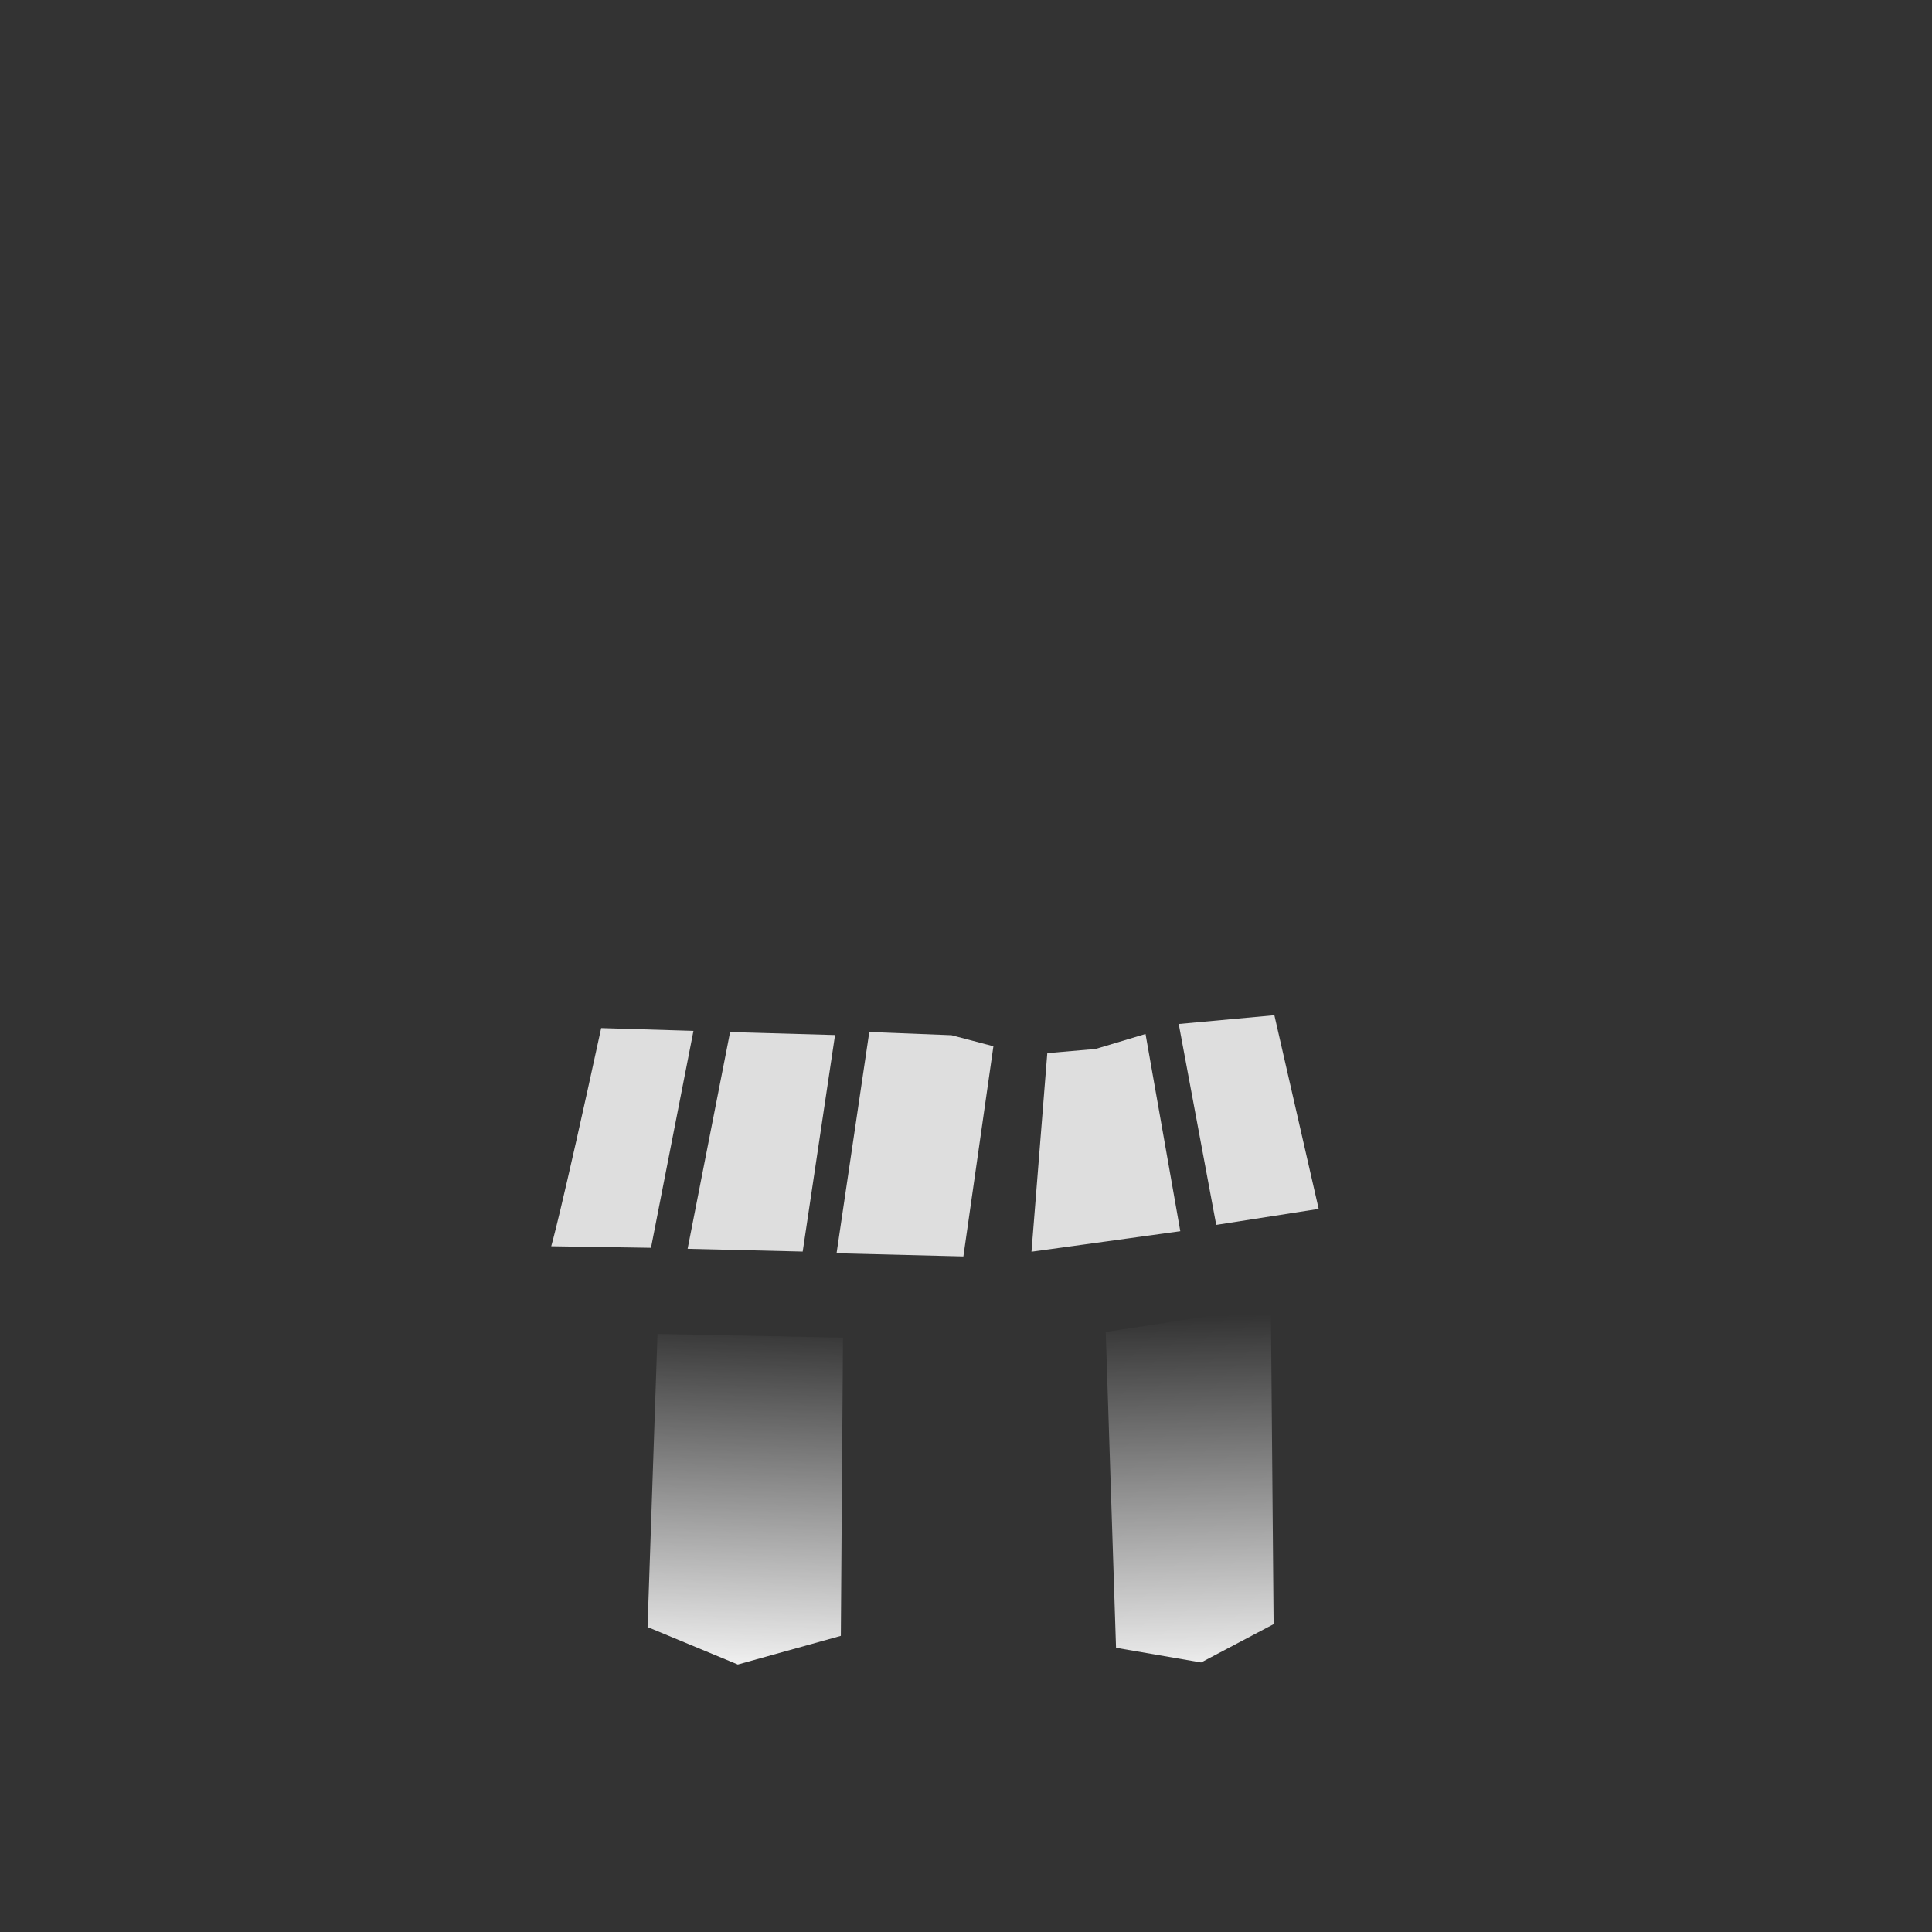 <?xml version="1.0" encoding="UTF-8" standalone="no"?>
<!-- Created with Inkscape (http://www.inkscape.org/) -->

<svg
   xmlns:dc="http://purl.org/dc/elements/1.1/"
   xmlns:cc="http://creativecommons.org/ns#"
   xmlns:rdf="http://www.w3.org/1999/02/22-rdf-syntax-ns#"
   xmlns:svg="http://www.w3.org/2000/svg"
   xmlns="http://www.w3.org/2000/svg"
   xmlns:xlink="http://www.w3.org/1999/xlink"
   xmlns:sodipodi="http://sodipodi.sourceforge.net/DTD/sodipodi-0.dtd"
   xmlns:inkscape="http://www.inkscape.org/namespaces/inkscape"
   width="64"
   height="64"
   id="svg2"
   version="1.1"
   inkscape:version="0.48.4 r9939"
   sodipodi:docname="tower.svg"
   inkscape:export-filename="/home/jami/workspace/valley-of-bones/art/exported/tower-overlay.png"
   inkscape:export-xdpi="90"
   inkscape:export-ydpi="90">
  <rect width="100%" height="100%" fill="#333333" stroke="none"/>
  <defs
     id="defs4">
    <linearGradient
       id="linearGradient3880">
      <stop
         id="stop3882"
         offset="0"
         style="stop-color:#d8d8d8;stop-opacity:1;" />
      <stop
         id="stop3884"
         offset="1"
         style="stop-color:#969696;stop-opacity:1;" />
    </linearGradient>
    <linearGradient
       inkscape:collect="always"
       id="linearGradient3862">
      <stop
         style="stop-color:#ffffff;stop-opacity:1;"
         offset="0"
         id="stop3864" />
      <stop
         style="stop-color:#ffffff;stop-opacity:0;"
         offset="1"
         id="stop3866" />
    </linearGradient>
    <linearGradient
       id="linearGradient3998">
      <stop
         id="stop4000"
         offset="0"
         style="stop-color:#bebebe;stop-opacity:1;" />
      <stop
         id="stop4002"
         offset="1"
         style="stop-color:#515151;stop-opacity:1;" />
    </linearGradient>
    <linearGradient
       id="linearGradient3932">
      <stop
         id="stop3934"
         offset="0"
         style="stop-color:#6cf864;stop-opacity:1;" />
      <stop
         id="stop3936"
         offset="1"
         style="stop-color:#626262;stop-opacity:1;" />
    </linearGradient>
    <linearGradient
       id="linearGradient3926">
      <stop
         id="stop3928"
         offset="0"
         style="stop-color:#f3ee28;stop-opacity:1;" />
      <stop
         id="stop3930"
         offset="1"
         style="stop-color:#89d539;stop-opacity:1;" />
    </linearGradient>
    <linearGradient
       id="linearGradient3920">
      <stop
         style="stop-color:#da7c71;stop-opacity:1;"
         offset="0"
         id="stop3922" />
      <stop
         style="stop-color:#2daf15;stop-opacity:1;"
         offset="1"
         id="stop3924" />
    </linearGradient>
    <linearGradient
       id="linearGradient3914">
      <stop
         id="stop3916"
         offset="0"
         style="stop-color:#7be02a;stop-opacity:1;" />
      <stop
         id="stop3918"
         offset="1"
         style="stop-color:#dc5f3f;stop-opacity:1;" />
    </linearGradient>
    <linearGradient
       id="linearGradient5419">
      <stop
         style="stop-color:#575757;stop-opacity:1;"
         offset="0"
         id="stop5421" />
      <stop
         style="stop-color:#9b9b9b;stop-opacity:1;"
         offset="1"
         id="stop5423" />
    </linearGradient>
    <linearGradient
       id="linearGradient3957">
      <stop
         style="stop-color:#232323;stop-opacity:1;"
         offset="0"
         id="stop3959" />
      <stop
         style="stop-color:#252525;stop-opacity:0.667;"
         offset="1"
         id="stop3961" />
    </linearGradient>
    <linearGradient
       inkscape:collect="always"
       id="linearGradient3949">
      <stop
         style="stop-color:#2c2c2c;stop-opacity:1;"
         offset="0"
         id="stop3951" />
      <stop
         style="stop-color:#2c2c2c;stop-opacity:0;"
         offset="1"
         id="stop3953" />
    </linearGradient>
    <linearGradient
       id="linearGradient3885">
      <stop
         style="stop-color:#000000;stop-opacity:1;"
         offset="0"
         id="stop3887" />
      <stop
         style="stop-color:#abae2c;stop-opacity:0;"
         offset="1"
         id="stop3889" />
    </linearGradient>
    <linearGradient
       id="linearGradient3819">
      <stop
         style="stop-color:#353535;stop-opacity:1;"
         offset="0"
         id="stop3821" />
      <stop
         style="stop-color:#09610d;stop-opacity:0;"
         offset="1"
         id="stop3823" />
    </linearGradient>
    <linearGradient
       id="linearGradient3777">
      <stop
         style="stop-color:#dcdcdc;stop-opacity:1;"
         offset="0"
         id="stop3779" />
      <stop
         style="stop-color:#909090;stop-opacity:1;"
         offset="1"
         id="stop3781" />
    </linearGradient>
    <radialGradient
       inkscape:collect="always"
       xlink:href="#linearGradient3777"
       id="radialGradient3795"
       cx="45.312"
       cy="26.857"
       fx="45.312"
       fy="26.857"
       r="12.498"
       gradientTransform="matrix(1.287,-0.067,0.121,2.313,-16.226,-32.213)"
       gradientUnits="userSpaceOnUse" />
    <radialGradient
       inkscape:collect="always"
       xlink:href="#linearGradient3777"
       id="radialGradient3827"
       cx="49.554"
       cy="15.741"
       fx="49.554"
       fy="15.741"
       r="11.054"
       gradientTransform="matrix(0.023,0.04,-1.195,0.528,60.296,993.079)"
       gradientUnits="userSpaceOnUse" />
    <radialGradient
       inkscape:collect="always"
       xlink:href="#linearGradient3932"
       id="radialGradient3835"
       cx="39.821"
       cy="21.991"
       fx="39.821"
       fy="21.991"
       r="2.096"
       gradientTransform="matrix(1,0,0,1.362,0,-7.961)"
       gradientUnits="userSpaceOnUse" />
    <linearGradient
       inkscape:collect="always"
       xlink:href="#linearGradient3777"
       id="linearGradient3849"
       x1="37.278"
       y1="50.463"
       x2="11.281"
       y2="53.748"
       gradientUnits="userSpaceOnUse"
       gradientTransform="matrix(0.89,0,0,0.957,-1.299,986.268)" />
    <radialGradient
       inkscape:collect="always"
       xlink:href="#linearGradient3932"
       id="radialGradient3881"
       cx="60.042"
       cy="999.655"
       fx="60.042"
       fy="999.655"
       r="1.939"
       gradientTransform="matrix(0.259,0.574,-0.518,0.208,553.308,757.409)"
       gradientUnits="userSpaceOnUse" />
    <radialGradient
       inkscape:collect="always"
       xlink:href="#linearGradient3885"
       id="radialGradient3895"
       cx="34.219"
       cy="12.072"
       fx="34.219"
       fy="12.072"
       r="5.298"
       gradientTransform="matrix(1.156,-0.008,0.007,0.985,-10.465,988.48)"
       gradientUnits="userSpaceOnUse" />
    <radialGradient
       inkscape:collect="always"
       xlink:href="#linearGradient3819"
       id="radialGradient3903"
       cx="34.219"
       cy="12.072"
       fx="34.219"
       fy="12.072"
       r="5.298"
       gradientTransform="matrix(1.156,-0.008,0.007,0.985,-10.465,988.48)"
       gradientUnits="userSpaceOnUse" />
    <radialGradient
       inkscape:collect="always"
       xlink:href="#linearGradient3819"
       id="radialGradient3907"
       gradientUnits="userSpaceOnUse"
       gradientTransform="matrix(0.514,-0.977,0.935,0.438,-3.837,1035.827)"
       cx="34.219"
       cy="12.072"
       fx="34.219"
       fy="12.072"
       r="5.298" />
    <radialGradient
       inkscape:collect="always"
       xlink:href="#linearGradient3885"
       id="radialGradient3909"
       gradientUnits="userSpaceOnUse"
       gradientTransform="matrix(0.514,-0.977,0.935,0.438,-3.837,1035.827)"
       cx="34.219"
       cy="12.072"
       fx="34.219"
       fy="12.072"
       r="5.298" />
    <radialGradient
       inkscape:collect="always"
       xlink:href="#linearGradient3819"
       id="radialGradient3913"
       gradientUnits="userSpaceOnUse"
       gradientTransform="matrix(0.514,-0.977,0.935,0.438,-0.52,1043.092)"
       cx="34.219"
       cy="12.072"
       fx="34.219"
       fy="12.072"
       r="5.298" />
    <radialGradient
       inkscape:collect="always"
       xlink:href="#linearGradient3885"
       id="radialGradient3915"
       gradientUnits="userSpaceOnUse"
       gradientTransform="matrix(0.514,-0.977,0.935,0.438,-0.52,1043.092)"
       cx="34.219"
       cy="12.072"
       fx="34.219"
       fy="12.072"
       r="5.298" />
    <radialGradient
       inkscape:collect="always"
       xlink:href="#linearGradient3819"
       id="radialGradient3919"
       gradientUnits="userSpaceOnUse"
       gradientTransform="matrix(0.514,-0.977,0.935,0.438,8.138,1045.373)"
       cx="34.219"
       cy="12.072"
       fx="34.219"
       fy="12.072"
       r="5.298" />
    <radialGradient
       inkscape:collect="always"
       xlink:href="#linearGradient3885"
       id="radialGradient3921"
       gradientUnits="userSpaceOnUse"
       gradientTransform="matrix(0.514,-0.977,0.935,0.438,8.138,1045.373)"
       cx="34.219"
       cy="12.072"
       fx="34.219"
       fy="12.072"
       r="5.298" />
    <radialGradient
       inkscape:collect="always"
       xlink:href="#linearGradient3819"
       id="radialGradient3925"
       gradientUnits="userSpaceOnUse"
       gradientTransform="matrix(1.123,0.259,-0.248,0.957,6.042,989.965)"
       cx="34.219"
       cy="12.072"
       fx="34.219"
       fy="12.072"
       r="5.298" />
    <radialGradient
       inkscape:collect="always"
       xlink:href="#linearGradient3885"
       id="radialGradient3927"
       gradientUnits="userSpaceOnUse"
       gradientTransform="matrix(1.123,0.259,-0.248,0.957,6.042,989.965)"
       cx="34.219"
       cy="12.072"
       fx="34.219"
       fy="12.072"
       r="5.298" />
    <radialGradient
       inkscape:collect="always"
       xlink:href="#linearGradient3819"
       id="radialGradient3931"
       gradientUnits="userSpaceOnUse"
       gradientTransform="matrix(0.672,-0.887,0.85,0.573,4.253,1025.689)"
       cx="34.219"
       cy="12.072"
       fx="34.219"
       fy="12.072"
       r="5.298" />
    <radialGradient
       inkscape:collect="always"
       xlink:href="#linearGradient3885"
       id="radialGradient3933"
       gradientUnits="userSpaceOnUse"
       gradientTransform="matrix(0.672,-0.887,0.85,0.573,4.253,1025.689)"
       cx="34.219"
       cy="12.072"
       fx="34.219"
       fy="12.072"
       r="5.298" />
    <linearGradient
       inkscape:collect="always"
       xlink:href="#linearGradient3777"
       id="linearGradient3947"
       x1="35.108"
       y1="49.1"
       x2="56.185"
       y2="49.1"
       gradientUnits="userSpaceOnUse"
       gradientTransform="matrix(0.89,0,0,0.977,-1.299,985.021)" />
    <radialGradient
       inkscape:collect="always"
       xlink:href="#linearGradient3949"
       id="radialGradient3955"
       cx="39.821"
       cy="21.991"
       fx="39.821"
       fy="21.991"
       r="2.096"
       gradientTransform="matrix(1,0,0,1.362,0,-7.961)"
       gradientUnits="userSpaceOnUse" />
    <linearGradient
       inkscape:collect="always"
       xlink:href="#linearGradient5419"
       id="linearGradient5441"
       x1="56.483"
       y1="1000.986"
       x2="64.476"
       y2="997.703"
       gradientUnits="userSpaceOnUse"
       gradientTransform="matrix(0.89,0,0,0.84,-3.056,160.63)" />
    <linearGradient
       inkscape:collect="always"
       xlink:href="#linearGradient3777"
       id="linearGradient3831"
       x1="37.76"
       y1="34.611"
       x2="10.16"
       y2="42.692"
       gradientUnits="userSpaceOnUse"
       gradientTransform="matrix(0.89,0,0,0.84,2.517,993.123)" />
    <linearGradient
       inkscape:collect="always"
       xlink:href="#linearGradient3777"
       id="linearGradient3841"
       x1="50.513"
       y1="34.358"
       x2="24.554"
       y2="47.869"
       gradientUnits="userSpaceOnUse"
       gradientTransform="matrix(0.89,0,0,0.84,2.517,993.123)" />
    <linearGradient
       inkscape:collect="always"
       xlink:href="#linearGradient3932"
       id="linearGradient3866"
       x1="20.577"
       y1="44.755"
       x2="22.19"
       y2="31.125"
       gradientUnits="userSpaceOnUse"
       gradientTransform="matrix(0.89,0,0,0.84,2.517,993.123)" />
    <linearGradient
       inkscape:collect="always"
       xlink:href="#linearGradient3932"
       id="linearGradient3874"
       x1="26.472"
       y1="45.806"
       x2="27.911"
       y2="32.259"
       gradientUnits="userSpaceOnUse"
       gradientTransform="matrix(0.89,0,0,0.84,1.252,993.096)" />
    <linearGradient
       inkscape:collect="always"
       xlink:href="#linearGradient3932"
       id="linearGradient3882"
       x1="31.802"
       y1="45.419"
       x2="33.055"
       y2="33.766"
       gradientUnits="userSpaceOnUse"
       gradientTransform="matrix(0.89,0,0,0.84,2.517,993.123)" />
    <linearGradient
       inkscape:collect="always"
       xlink:href="#linearGradient3932"
       id="linearGradient3894"
       x1="39.014"
       y1="44.761"
       x2="37.723"
       y2="32.757"
       gradientUnits="userSpaceOnUse"
       gradientTransform="matrix(0.89,0,0,0.84,2.517,993.123)" />
    <linearGradient
       inkscape:collect="always"
       xlink:href="#linearGradient3932"
       id="linearGradient3902"
       x1="44.681"
       y1="43.517"
       x2="42.946"
       y2="31.79"
       gradientUnits="userSpaceOnUse"
       gradientTransform="matrix(0.89,0,0,0.84,2.517,993.123)" />
    <linearGradient
       inkscape:collect="always"
       xlink:href="#linearGradient3777"
       id="linearGradient3948"
       x1="46.19"
       y1="14.058"
       x2="50.603"
       y2="12.082"
       gradientUnits="userSpaceOnUse"
       gradientTransform="matrix(0.89,0,0,0.84,3.114,993.648)" />
    <linearGradient
       inkscape:collect="always"
       xlink:href="#linearGradient3777"
       id="linearGradient3958"
       x1="10.598"
       y1="44.489"
       x2="17.123"
       y2="37.584"
       gradientUnits="userSpaceOnUse"
       gradientTransform="matrix(0.89,0,0,0.84,3.233,993.273)" />
    <radialGradient
       inkscape:collect="always"
       xlink:href="#linearGradient3880"
       id="radialGradient3092"
       gradientUnits="userSpaceOnUse"
       gradientTransform="matrix(1.287,-0.067,0.121,2.313,-16.226,-32.213)"
       cx="45.312"
       cy="26.857"
       fx="45.312"
       fy="26.857"
       r="12.498" />
    <linearGradient
       inkscape:collect="always"
       xlink:href="#linearGradient3862"
       id="linearGradient3868"
       x1="26.33"
       y1="56.549"
       x2="26.858"
       y2="43.923"
       gradientUnits="userSpaceOnUse"
       gradientTransform="matrix(1.036,0,0,0.968,-2.93,1.304)" />
    <linearGradient
       inkscape:collect="always"
       xlink:href="#linearGradient3862"
       id="linearGradient3876"
       x1="40.483"
       y1="56.773"
       x2="40.118"
       y2="43.136"
       gradientUnits="userSpaceOnUse"
       gradientTransform="matrix(0.926,0,0,0.931,1.981,3.442)" />
    <linearGradient
       inkscape:collect="always"
       xlink:href="#linearGradient5419"
       id="linearGradient3872"
       gradientUnits="userSpaceOnUse"
       gradientTransform="matrix(0.89,0,0,0.84,-3.818,160.958)"
       x1="56.483"
       y1="1000.986"
       x2="64.476"
       y2="997.703" />
  </defs>
  <sodipodi:namedview
     id="base"
     pagecolor="#000000"
     bordercolor="#666666"
     borderopacity="1.0"
     inkscape:pageopacity="0"
     inkscape:pageshadow="2"
     inkscape:zoom="5.3299602"
     inkscape:cx="49.601445"
     inkscape:cy="49.264788"
     inkscape:document-units="px"
     inkscape:current-layer="g3757"
     showgrid="false"
     inkscape:window-width="960"
     inkscape:window-height="1051"
     inkscape:window-x="0"
     inkscape:window-y="0"
     inkscape:window-maximized="0"
     showguides="true"
     inkscape:guide-bbox="true" />
  <g
     inkscape:label="guide"
     inkscape:groupmode="layer"
     id="layer1"
     transform="translate(0,-988.362)"
     style="display:none">
    <path
       style="color:#000000;fill:none;stroke:#000000;stroke-width:0.1;stroke-miterlimit:4;stroke-dasharray:none;marker:none;visibility:visible;display:inline;overflow:visible;enable-background:accumulate"
       d="m 0,1004.362 32,-16 32,16 0,32 -32,16 -32,-16 z"
       id="rect3750"
       inkscape:connector-curvature="0"
       sodipodi:nodetypes="ccccccc" />
  </g>
  <g
     transform="translate(0,-988.362)"
     id="g3757"
     inkscape:groupmode="layer"
     inkscape:label="castle"
     style="display:none">
    <path
       style="fill:url(#linearGradient3947);fill-opacity:1;stroke:#000000;stroke-width:0.871;stroke-linecap:round;stroke-linejoin:miter;stroke-miterlimit:4;stroke-opacity:1;stroke-dasharray:none"
       d="m 45.05,1029.319 0.057,15.041 -12.088,2.18 -0.136,-15.654 c 5.261,-0.83 6.808,-0.541 12.167,-1.567 z"
       id="path3937"
       inkscape:connector-curvature="0"
       sodipodi:nodetypes="ccccc" />
    <path
       style="fill:url(#linearGradient3841);fill-opacity:1;stroke:#000000;stroke-width:0.871;stroke-linecap:butt;stroke-linejoin:miter;stroke-miterlimit:4;stroke-opacity:1;stroke-dasharray:none"
       d="m 45.076,1029.382 -2.136,-8.485 -9.21,0.716 -0.826,9.652 z"
       id="path3833"
       inkscape:connector-curvature="0"
       sodipodi:nodetypes="ccccc" />
    <path
       style="fill:url(#linearGradient3958);fill-opacity:1;stroke:#000000;stroke-width:0.762;stroke-linecap:round;stroke-linejoin:miter;stroke-miterlimit:4;stroke-opacity:1;stroke-dasharray:none"
       d="m 31.299,1021.758 -6.52,-0.15 -4.482,-6.591 0.631,-0.724 11.087,7.54"
       id="path3950"
       inkscape:connector-curvature="0"
       sodipodi:nodetypes="ccccc" />
    <path
       style="fill:url(#linearGradient3831);fill-opacity:1;stroke:#000000;stroke-width:0.737;stroke-linecap:butt;stroke-linejoin:miter;stroke-miterlimit:4;stroke-opacity:1;stroke-dasharray:none"
       d="m 16.966,1030.602 2.136,-9.122 14.576,0.34 -0.886,9.414 -15.77,-0.42"
       id="path3823"
       inkscape:connector-curvature="0"
       sodipodi:nodetypes="ccccc" />
    <path
       style="fill:url(#linearGradient3849);fill-opacity:1;stroke:#000000;stroke-width:0.871;stroke-linecap:round;stroke-linejoin:miter;stroke-miterlimit:4;stroke-opacity:1;stroke-dasharray:none"
       d="m 17.188,1030.885 15.582,0.254 0.257,15.386 -16.14,-2.325 0.115,-13.63"
       id="path3837"
       inkscape:connector-curvature="0"
       sodipodi:nodetypes="ccccc" />
    <path
       style="fill:url(#linearGradient3894);fill-opacity:1;stroke:#000000;stroke-width:0.432;stroke-linecap:butt;stroke-linejoin:miter;stroke-miterlimit:4;stroke-opacity:1;stroke-dasharray:none"
       d="m 38.097,1022.171 -3.578,0.6 -0.596,7.313 5.446,-0.75 z"
       id="path3886"
       inkscape:connector-curvature="0"
       sodipodi:nodetypes="ccccc" />
    <path
       style="fill:url(#linearGradient3948);fill-opacity:1;stroke:#000000;stroke-width:0.762;stroke-linecap:round;stroke-linejoin:miter;stroke-miterlimit:4;stroke-opacity:1;stroke-dasharray:none"
       d="m 23.713,1013.449 -3.364,1 0.273,-1.146 0.278,-1.059 2.021,-0.889 0.826,2.133"
       id="path3938"
       inkscape:connector-curvature="0"
       sodipodi:nodetypes="cccccc" />
    <path
       style="fill:url(#linearGradient3902);fill-opacity:1;stroke:#000000;stroke-width:0.432;stroke-linecap:butt;stroke-linejoin:miter;stroke-miterlimit:4;stroke-opacity:1;stroke-dasharray:none"
       d="m 42.391,1021.758 1.55,6.825 -3.816,0.6 -1.312,-7.088 z"
       id="path3884"
       inkscape:connector-curvature="0"
       sodipodi:nodetypes="ccccc" />
    <path
       style="fill:url(#linearGradient3882);fill-opacity:1;stroke:#000000;stroke-width:0.432;stroke-linecap:butt;stroke-linejoin:miter;stroke-miterlimit:4;stroke-opacity:1;stroke-dasharray:none"
       d="m 28.62,1022.372 4.276,0.098 -0.783,7.725 -4.647,-0.117 z"
       id="path3858"
       inkscape:connector-curvature="0"
       sodipodi:nodetypes="ccccc" />
    <path
       sodipodi:type="arc"
       style="fill:url(#radialGradient3092);fill-opacity:1;stroke:#000000;stroke-width:0.683;stroke-linecap:round;stroke-linejoin:round;stroke-miterlimit:4;stroke-opacity:1;stroke-dasharray:none"
       id="path3007"
       sodipodi:cx="45.3125"
       sodipodi:cy="26.857143"
       sodipodi:rx="12.433988"
       sodipodi:ry="17.681652"
       d="m 57.734,26.056 a 12.434,17.682 0 1 1 -0.02,-0.489"
       transform="matrix(0.848,-0.258,0.273,0.8,-13.346,998.617)"
       sodipodi:start="6.2378845"
       sodipodi:end="12.49334"
       sodipodi:open="true" />
    <path
       sodipodi:open="true"
       sodipodi:end="12.49334"
       sodipodi:start="6.2378845"
       transform="matrix(0.848,-0.258,0.273,0.8,-12.81,998.529)"
       d="m 56.778,26.086 a 11.478,17.021 0 1 1 -0.019,-0.471"
       sodipodi:ry="17.02112"
       sodipodi:rx="11.47765"
       sodipodi:cy="26.857143"
       sodipodi:cx="45.3125"
       id="path4004"
       style="fill:url(#radialGradient3795);fill-opacity:1;stroke:#000000;stroke-width:0.629;stroke-linecap:round;stroke-linejoin:round;stroke-miterlimit:4;stroke-opacity:1;stroke-dasharray:none"
       sodipodi:type="arc" />
    <path
       sodipodi:type="arc"
       style="fill:url(#radialGradient3835);fill-opacity:1;stroke:url(#radialGradient3955);stroke-width:0.8;stroke-linecap:round;stroke-linejoin:round;stroke-miterlimit:4;stroke-opacity:1;stroke-dasharray:none"
       id="path3797"
       sodipodi:cx="39.82143"
       sodipodi:cy="21.991072"
       sodipodi:rx="1.6964285"
       sodipodi:ry="2.4553571"
       d="m 41.516,21.88 a 1.696,2.455 0 1 1 -0.003,-0.068"
       transform="matrix(0.837,-0.286,0.303,0.79,-6.724,1001.799)"
       sodipodi:start="6.2378845"
       sodipodi:end="12.49334"
       sodipodi:open="true" />
    <path
       style="fill:none;stroke:#2a2a2a;stroke-width:0.692;stroke-linecap:round;stroke-linejoin:miter;stroke-miterlimit:4;stroke-opacity:1;stroke-dasharray:none"
       d="m 23.839,1001.357 7.301,4.426"
       id="path3859"
       inkscape:connector-curvature="0"
       sodipodi:nodetypes="cc" />
    <path
       style="fill:none;stroke:#2a2a2a;stroke-width:0.692;stroke-linecap:round;stroke-linejoin:miter;stroke-miterlimit:4;stroke-opacity:1;stroke-dasharray:none"
       d="m 34.881,996.632 -1.276,8.401"
       id="path3861"
       inkscape:connector-curvature="0"
       sodipodi:nodetypes="cc" />
    <path
       style="fill:none;stroke:#2a2a2a;stroke-width:0.692;stroke-linecap:round;stroke-linejoin:miter;stroke-miterlimit:4;stroke-opacity:1;stroke-dasharray:none"
       d="m 35.99,1007.808 5.528,-2.234"
       id="path3863"
       inkscape:connector-curvature="0"
       sodipodi:nodetypes="cc" />
    <path
       style="fill:none;stroke:#2a2a2a;stroke-width:0.692;stroke-linecap:round;stroke-linejoin:miter;stroke-miterlimit:4;stroke-opacity:1;stroke-dasharray:none"
       d="m 35.553,1009.833 6.744,4.532"
       id="path3865"
       inkscape:connector-curvature="0"
       sodipodi:nodetypes="cc" />
    <path
       style="fill:none;stroke:#2a2a2a;stroke-width:0.692;stroke-linecap:round;stroke-linejoin:miter;stroke-miterlimit:4;stroke-opacity:1;stroke-dasharray:none"
       d="m 33.151,1010.583 -0.898,9.9"
       id="path3867"
       inkscape:connector-curvature="0"
       sodipodi:nodetypes="cc" />
    <path
       style="fill:none;stroke:#2a2a2a;stroke-width:0.692;stroke-linecap:round;stroke-linejoin:miter;stroke-miterlimit:4;stroke-opacity:1;stroke-dasharray:none"
       d="m 31.299,1009.233 -6.472,2.663"
       id="path3869"
       inkscape:connector-curvature="0"
       sodipodi:nodetypes="cc" />
    <path
       style="fill:url(#radialGradient3903);fill-opacity:1;stroke:url(#radialGradient3895);stroke-width:0.865px;stroke-linecap:butt;stroke-linejoin:miter;stroke-opacity:1"
       d="m 25.541,1000.806 6.78,3.683 1.133,-7.168 z"
       id="path3883"
       inkscape:connector-curvature="0"
       sodipodi:nodetypes="cccc" />
    <path
       sodipodi:nodetypes="cccc"
       inkscape:connector-curvature="0"
       id="path3905"
       d="m 25.003,1010.384 5.958,-3.026 -6.426,-4.109 z"
       style="fill:url(#radialGradient3907);fill-opacity:1;stroke:url(#radialGradient3909);stroke-width:0.865px;stroke-linecap:butt;stroke-linejoin:miter;stroke-opacity:1" />
    <path
       style="fill:url(#radialGradient3913);fill-opacity:1;stroke:url(#radialGradient3915);stroke-width:0.865px;stroke-linecap:butt;stroke-linejoin:miter;stroke-opacity:1"
       d="m 26.188,1012.797 4.962,5.294 0.492,-7.451 z"
       id="path3911"
       inkscape:connector-curvature="0"
       sodipodi:nodetypes="cccc" />
    <path
       sodipodi:nodetypes="cccc"
       inkscape:connector-curvature="0"
       id="path3917"
       d="m 33.989,1018.555 7.079,-3.415 -6.613,-4.471 z"
       style="fill:url(#radialGradient3919);fill-opacity:1;stroke:url(#radialGradient3921);stroke-width:0.865px;stroke-linecap:butt;stroke-linejoin:miter;stroke-opacity:1" />
    <path
       style="fill:url(#radialGradient3925);fill-opacity:1;stroke:url(#radialGradient3927);stroke-width:0.865px;stroke-linecap:butt;stroke-linejoin:miter;stroke-opacity:1"
       d="m 36.593,1008.872 5.563,3.773 -0.78,-5.767 z"
       id="path3923"
       inkscape:connector-curvature="0"
       sodipodi:nodetypes="cccc" />
    <path
       sodipodi:nodetypes="cccc"
       inkscape:connector-curvature="0"
       id="path3929"
       d="m 35.048,1005.692 5.588,-1.3 -4.545,-5.493 z"
       style="fill:url(#radialGradient3931);fill-opacity:1;stroke:url(#radialGradient3933);stroke-width:0.865px;stroke-linecap:butt;stroke-linejoin:miter;stroke-opacity:1" />
    <path
       style="fill:url(#radialGradient3827);fill-opacity:1;stroke:#000000;stroke-width:0.559;stroke-linecap:butt;stroke-linejoin:miter;stroke-miterlimit:4;stroke-opacity:1;stroke-dasharray:none"
       d="m 33.009,1007.02 16.636,-7.671 1.015,1.582 -17.174,7.514 -0.893,-0.468 z"
       id="path3809"
       inkscape:connector-curvature="0"
       sodipodi:nodetypes="cccccc" />
    <path
       style="fill:url(#radialGradient3881);fill-opacity:1;stroke:#000000;stroke-width:0.459;stroke-linecap:butt;stroke-linejoin:miter;stroke-miterlimit:4;stroke-opacity:1;stroke-dasharray:none"
       d="m 49.444,999.099 -0.068,1.485 0.99,0.951 0.545,-0.208 1.342,-0.636 0.069,-1.465 -1.099,-0.831 -1.295,0.493 z"
       id="path3871"
       inkscape:connector-curvature="0"
       sodipodi:nodetypes="ccccccccc" />
    <path
       style="fill:url(#linearGradient5441);fill-opacity:1;stroke:#000000;stroke-width:0.373;stroke-linecap:butt;stroke-linejoin:miter;stroke-miterlimit:4;stroke-opacity:1;stroke-dasharray:none"
       d="m 49.685,998.958 0.036,1.489 1.047,0.962 -0.76,0.311 -1.076,-0.966 -0.026,-1.464 z"
       id="path5407"
       inkscape:connector-curvature="0"
       sodipodi:nodetypes="ccccccc" />
    <path
       style="fill:none;stroke:#4a4a4a;stroke-width:0.173;stroke-linecap:round;stroke-linejoin:miter;stroke-miterlimit:4;stroke-opacity:1;stroke-dasharray:none"
       d="m 48.937,1000.718 -15.925,7.15"
       id="path5443"
       inkscape:connector-curvature="0"
       sodipodi:nodetypes="cc" />
    <path
       style="fill:none;stroke:#000000;stroke-width:0.173;stroke-linecap:butt;stroke-linejoin:miter;stroke-miterlimit:4;stroke-opacity:0.118;stroke-dasharray:none"
       d="m 49.886,1000.349 2.321,-1.035"
       id="path5445"
       inkscape:connector-curvature="0"
       sodipodi:nodetypes="cc" />
    <path
       style="fill:none;stroke:#dcd900;stroke-width:0.936;stroke-linecap:butt;stroke-linejoin:miter;stroke-miterlimit:4;stroke-opacity:1;stroke-dasharray:none"
       d="m 20.989,1042.575 0.333,-10.5 7.066,0.135 -0.087,10.711 -3.882,1.068 z"
       id="path3843"
       inkscape:connector-curvature="0"
       sodipodi:nodetypes="cccccc" />
    <path
       style="fill:url(#linearGradient3866);fill-opacity:1;stroke:#000000;stroke-width:0.432;stroke-linecap:butt;stroke-linejoin:miter;stroke-miterlimit:4;stroke-opacity:1;stroke-dasharray:none"
       d="m 19.751,1022.208 c -1.352,6.225 -1.749,7.613 -1.749,7.613 l 3.75,0.075 1.489,-7.597 z"
       id="path3854"
       inkscape:connector-curvature="0"
       sodipodi:nodetypes="ccccc" />
    <path
       style="fill:url(#linearGradient3874);fill-opacity:1;stroke:#000000;stroke-width:0.432;stroke-linecap:butt;stroke-linejoin:miter;stroke-miterlimit:4;stroke-opacity:1;stroke-dasharray:none"
       d="m 23.997,1022.339 3.911,0.086 -1.154,7.619 -4.21,-0.127 z"
       id="path3856"
       inkscape:connector-curvature="0"
       sodipodi:nodetypes="ccccc" />
    <path
       style="fill:none;stroke:#000000;stroke-width:0.346;stroke-linecap:butt;stroke-linejoin:miter;stroke-miterlimit:4;stroke-opacity:1;stroke-dasharray:none"
       d="m 18.916,1025.958 3.45,0.153"
       id="path3904"
       inkscape:connector-curvature="0"
       sodipodi:nodetypes="cc" />
    <path
       style="fill:none;stroke:#000000;stroke-width:0.346;stroke-linecap:butt;stroke-linejoin:miter;stroke-miterlimit:4;stroke-opacity:1;stroke-dasharray:none"
       d="m 23.398,1026.183 3.888,0.12"
       id="path3906"
       inkscape:connector-curvature="0"
       sodipodi:nodetypes="cc" />
    <path
       style="fill:none;stroke:#000000;stroke-width:0.346;stroke-linecap:butt;stroke-linejoin:miter;stroke-miterlimit:4;stroke-opacity:1;stroke-dasharray:none"
       d="m 28.133,1026.38 4.279,0.102"
       id="path3908"
       inkscape:connector-curvature="0"
       sodipodi:nodetypes="cc" />
    <path
       style="fill:none;stroke:#000000;stroke-width:0.346;stroke-linecap:butt;stroke-linejoin:miter;stroke-miterlimit:4;stroke-opacity:1;stroke-dasharray:none"
       d="m 39.727,1025.771 3.419,-0.637"
       id="path3910"
       inkscape:connector-curvature="0" />
    <path
       style="fill:none;stroke:#000000;stroke-width:0.346;stroke-linecap:butt;stroke-linejoin:miter;stroke-miterlimit:4;stroke-opacity:1;stroke-dasharray:none"
       d="m 34.4,1026.596 4.235,-0.617"
       id="path3912"
       inkscape:connector-curvature="0"
       sodipodi:nodetypes="cc" />
    <path
       style="fill:none;stroke:#dcd900;stroke-width:0.936;stroke-linecap:butt;stroke-linejoin:miter;stroke-miterlimit:4;stroke-opacity:1;stroke-dasharray:none;display:inline"
       d="m 39.876,1043.891 -3.373,-0.565 -0.365,-11.238 6.465,-0.982 0.056,11.336 z"
       id="path3962"
       inkscape:connector-curvature="0"
       sodipodi:nodetypes="cccccc" />
    <path
       sodipodi:nodetypes="ccccccc"
       inkscape:connector-curvature="0"
       id="path3870"
       d="m 48.923,999.286 0.036,1.489 1.047,0.962 -0.76,0.311 -1.076,-0.966 -0.026,-1.464 z"
       style="fill:url(#linearGradient3872);fill-opacity:1;stroke:#000000;stroke-width:0.373;stroke-linecap:butt;stroke-linejoin:miter;stroke-miterlimit:4;stroke-opacity:1;stroke-dasharray:none" />
  </g>
  <g
     inkscape:groupmode="layer"
     id="layer2"
     inkscape:label="overlay"
     style="display:inline">
    <path
       style="color:#000000;fill:url(#linearGradient3868);fill-opacity:1;fill-rule:nonzero;stroke:none;stroke-width:0.1;marker:none;visibility:visible;display:inline;overflow:visible;enable-background:accumulate"
       d="m 21.781,44.187 6.144,0.126 -0.071,9.877 -3.413,0.949 -2.99,-1.241 z"
       id="rect2991-7"
       inkscape:connector-curvature="0"
       sodipodi:nodetypes="cccccc" />
    <path
       style="color:#000000;fill:url(#linearGradient3876);fill-opacity:1;fill-rule:nonzero;stroke:none;stroke-width:0.1;marker:none;visibility:visible;display:inline;overflow:visible;enable-background:accumulate"
       d="m 36.629,44.124 5.47,-0.843 0.091,10.522 -2.402,1.268 -2.818,-0.486 z"
       id="rect2991-4-3"
       inkscape:connector-curvature="0"
       sodipodi:nodetypes="cccccc" />
    <path
       sodipodi:nodetypes="cccccc"
       inkscape:connector-curvature="0"
       id="path3096"
       d="m 37.947,1022.614 -1.656,0.496 -1.598,0.138 -0.524,6.579 4.93,-0.68 z"
       style="fill:#dedede;fill-opacity:1;stroke:#000000;stroke-width:0;stroke-linecap:butt;stroke-linejoin:miter;stroke-miterlimit:4;stroke-opacity:1;stroke-dasharray:none;display:inline"
       transform="translate(0,-988.362)" />
    <path
       sodipodi:nodetypes="ccccc"
       inkscape:connector-curvature="0"
       id="path3098"
       d="m 42.215,1021.993 1.468,6.415 -3.394,0.53 -1.242,-6.654 z"
       style="fill:#dedede;fill-opacity:1;stroke:#000000;stroke-width:0;stroke-linecap:butt;stroke-linejoin:miter;stroke-miterlimit:4;stroke-opacity:1;stroke-dasharray:none;display:inline"
       transform="translate(0,-988.362)" />
    <path
       sodipodi:nodetypes="cccccc"
       inkscape:connector-curvature="0"
       id="path3100"
       d="m 28.796,1022.548 2.724,0.107 1.388,0.365 -0.995,6.963 -4.201,-0.105 z"
       style="fill:#dedede;fill-opacity:1;stroke:#000000;stroke-width:0;stroke-linecap:butt;stroke-linejoin:miter;stroke-miterlimit:4;stroke-opacity:1;stroke-dasharray:none;display:inline"
       transform="translate(0,-988.362)" />
    <path
       sodipodi:nodetypes="ccccc"
       inkscape:connector-curvature="0"
       id="path3102"
       d="m 19.915,1022.419 c -1.352,6.225 -1.655,7.226 -1.655,7.226 l 3.305,0.052 1.407,-7.186 z"
       style="fill:#dedede;fill-opacity:1;stroke:#000000;stroke-width:0;stroke-linecap:butt;stroke-linejoin:miter;stroke-miterlimit:4;stroke-opacity:1;stroke-dasharray:none;display:inline"
       transform="translate(0,-988.362)" />
    <path
       sodipodi:nodetypes="ccccc"
       inkscape:connector-curvature="0"
       id="path3104"
       d="m 24.185,1022.551 3.477,0.098 -1.072,7.173 -3.812,-0.092 z"
       style="fill:#dedede;fill-opacity:1;stroke:#000000;stroke-width:0;stroke-linecap:butt;stroke-linejoin:miter;stroke-miterlimit:4;stroke-opacity:1;stroke-dasharray:none;display:inline"
       transform="translate(0,-988.362)" />
  </g>
</svg>
